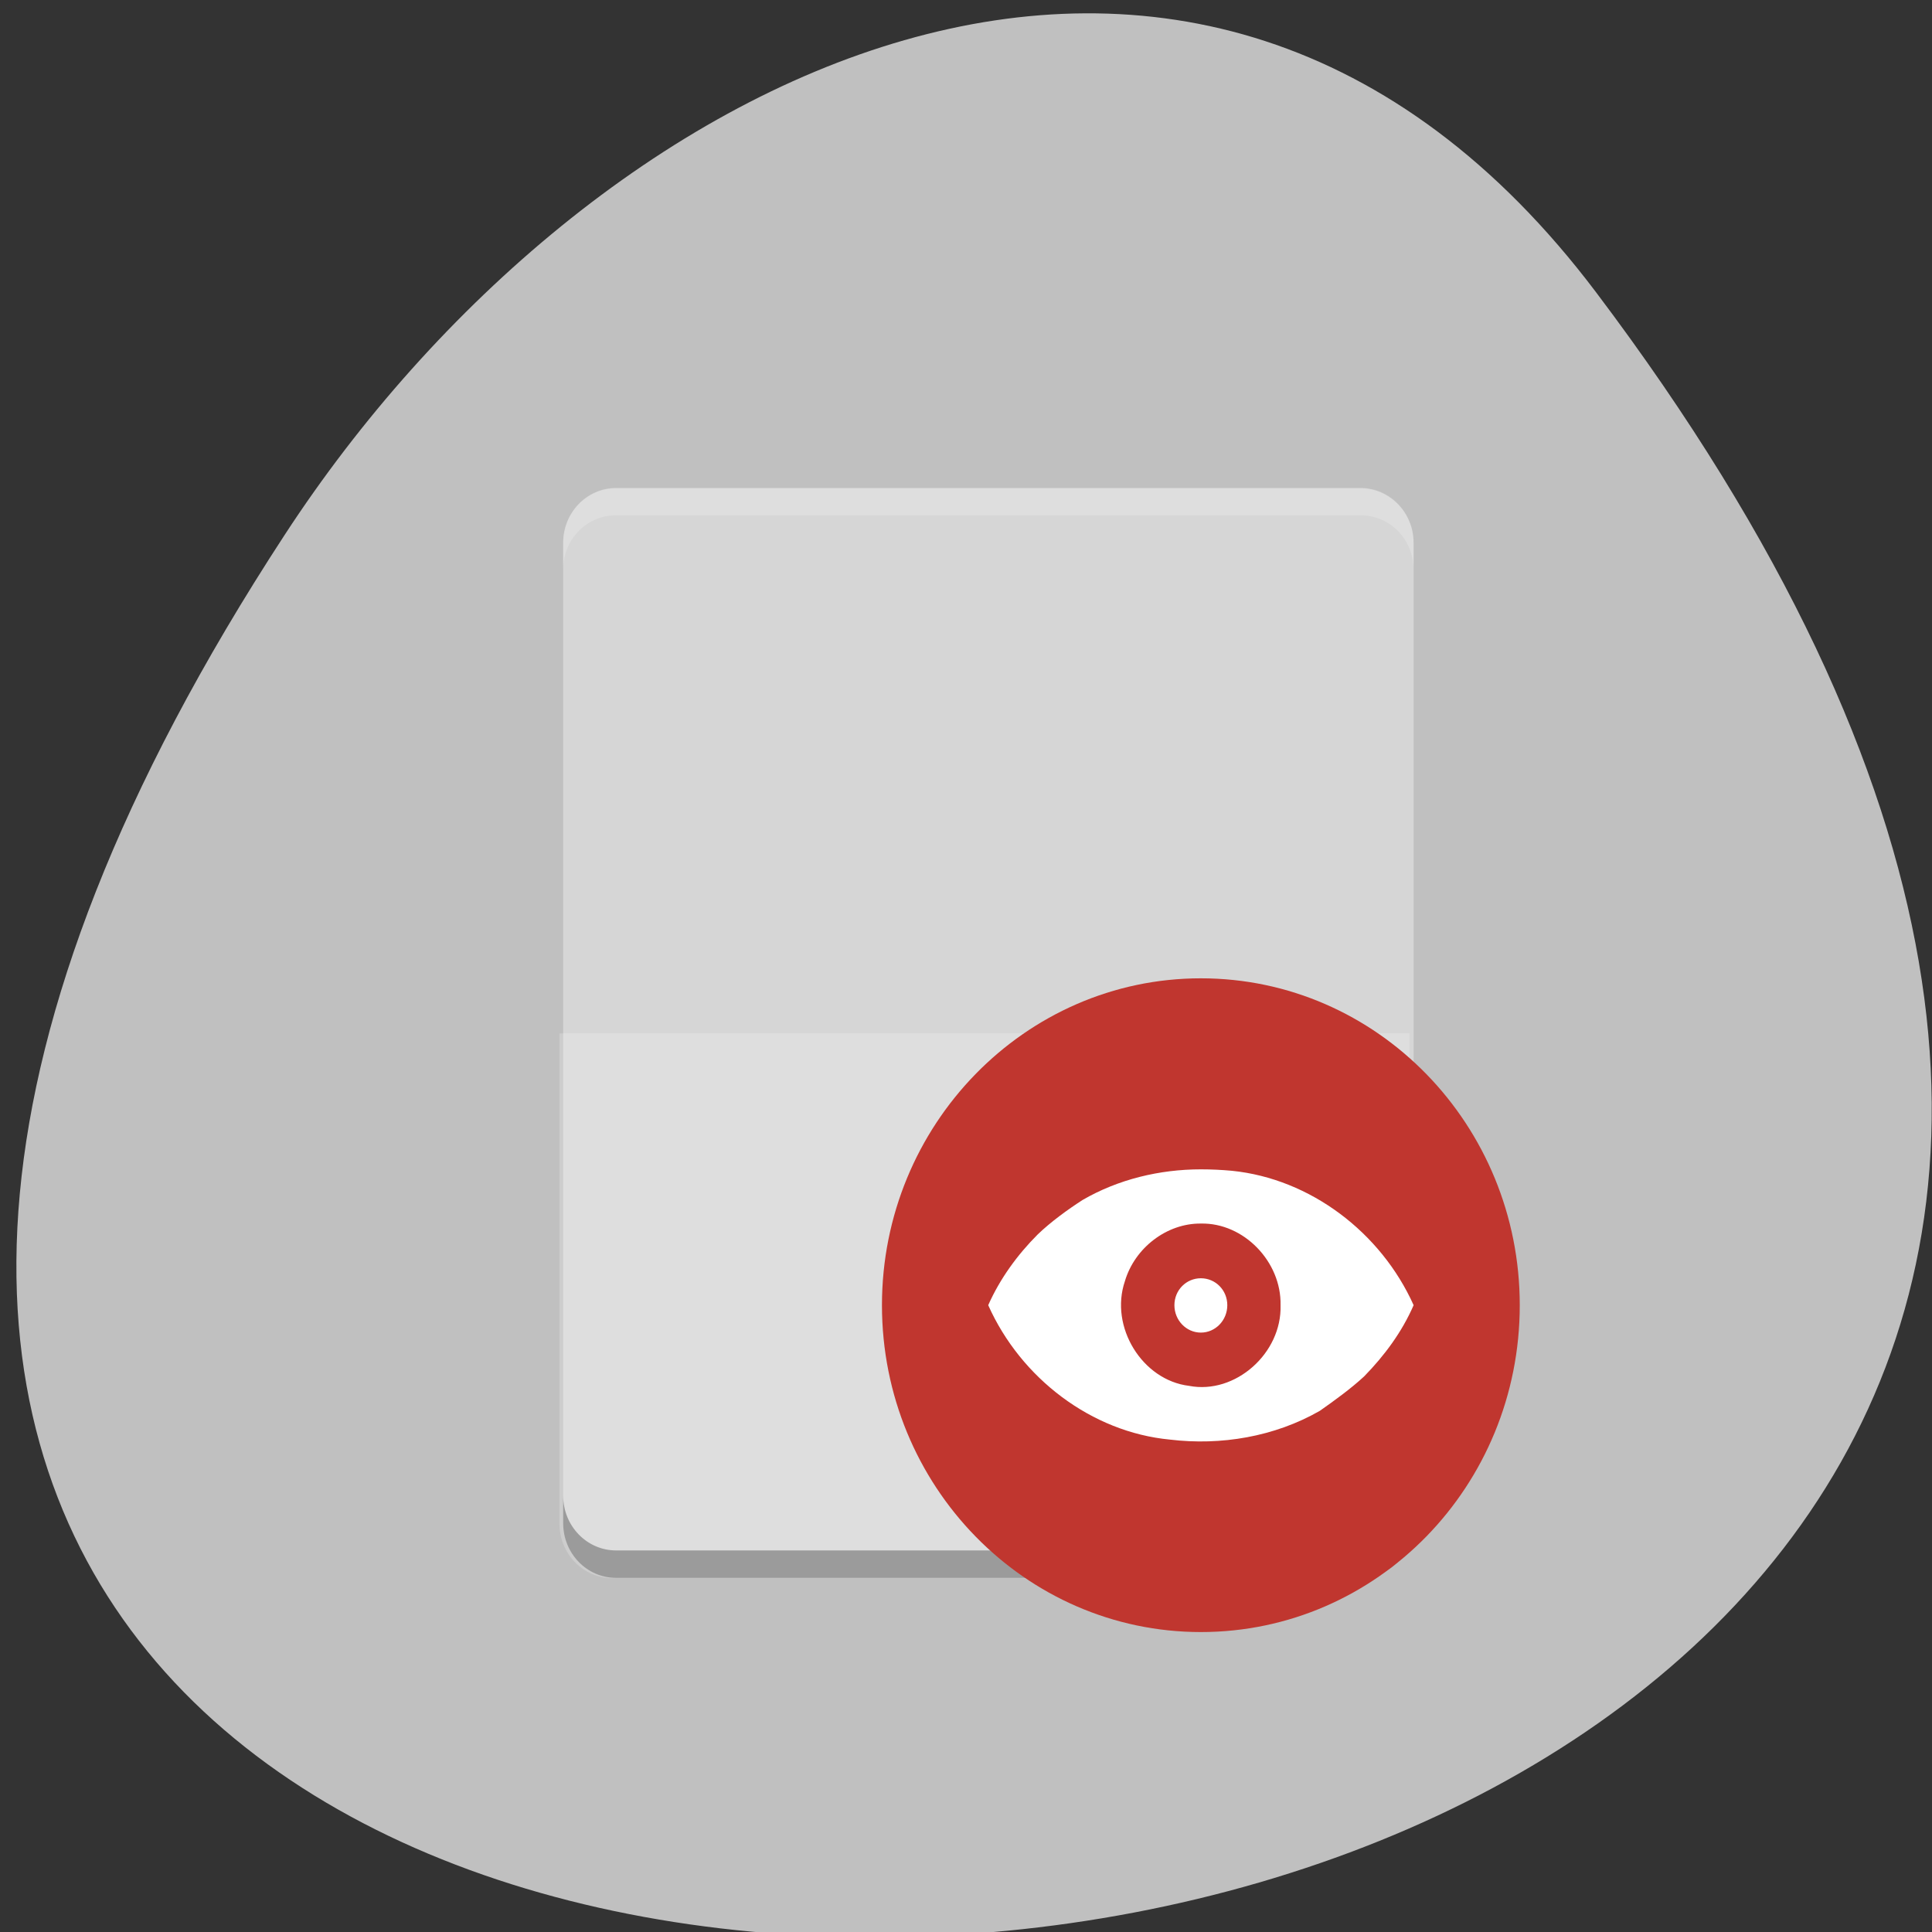 <svg xmlns="http://www.w3.org/2000/svg" viewBox="0 0 16 16"><rect x="0" y="0" width="16" height="16" fill="#333333" stroke="none"/><path d="m 13.219 2.422 c 12.508 16.578 -21.91 18.934 -10.863 2.01 c 2.516 -3.859 7.551 -6.402 10.863 -2.01" fill="#c0c0c0"/><path d="m 11.707 12.613 v -8.117 c 0 -0.25 -0.199 -0.453 -0.441 -0.453 h -6.164 c -0.242 0 -0.438 0.203 -0.438 0.453 v 8.117 c 0 0.25 0.195 0.453 0.438 0.453 h 6.164 c 0.242 0 0.441 -0.203 0.441 -0.453" fill="#d6d6d6"/><g fill="#fff" fill-opacity="0.2"><path d="m 5.105 4.04 c -0.246 0 -0.441 0.203 -0.441 0.453 v 0.223 c 0 -0.25 0.195 -0.449 0.441 -0.449 h 6.16 c 0.246 0 0.441 0.199 0.441 0.449 v -0.223 c 0 -0.25 -0.195 -0.453 -0.441 -0.453"/><path d="m 5.074 13.07 c -0.246 0 -0.441 -0.203 -0.441 -0.453 v -4.059 h 7.04 v 4.059 c 0 0.25 -0.195 0.453 -0.441 0.453"/></g><path d="m 4.664 12.387 v 0.227 c 0 0.25 0.195 0.453 0.438 0.453 h 6.164 c 0.242 0 0.441 -0.203 0.441 -0.453 v -0.227 c 0 0.25 -0.199 0.453 -0.441 0.453 h -6.164 c -0.242 0 -0.438 -0.203 -0.438 -0.453" fill-opacity="0.302"/><path d="m 12.586 10.809 c 0 1.496 -1.18 2.707 -2.641 2.707 c -1.457 0 -2.641 -1.211 -2.641 -2.707 c 0 -1.492 1.184 -2.707 2.641 -2.707 c 1.461 0 2.641 1.215 2.641 2.707" fill="#c0362f"/><path d="m 9.945 9.684 c -0.34 0 -0.684 0.082 -0.98 0.254 c -0.121 0.078 -0.262 0.18 -0.371 0.285 c -0.168 0.168 -0.313 0.367 -0.41 0.586 c 0.27 0.605 0.855 1.051 1.504 1.113 c 0.422 0.051 0.867 -0.023 1.242 -0.238 c 0.117 -0.082 0.258 -0.184 0.367 -0.285 c 0.168 -0.172 0.313 -0.367 0.41 -0.59 c -0.27 -0.602 -0.855 -1.047 -1.504 -1.113 c -0.086 -0.008 -0.172 -0.012 -0.258 -0.012 m 0 0.449 c 0.355 -0.008 0.668 0.316 0.66 0.676 c 0.012 0.398 -0.375 0.742 -0.758 0.668 c -0.387 -0.047 -0.66 -0.488 -0.531 -0.867 c 0.082 -0.277 0.348 -0.48 0.629 -0.477 m 0 0.453 c -0.121 0 -0.219 0.098 -0.219 0.223 c 0 0.125 0.098 0.227 0.219 0.227 c 0.121 0 0.219 -0.102 0.219 -0.227 c 0 -0.125 -0.098 -0.223 -0.219 -0.223" fill="#fff" fill-rule="evenodd"/></svg>